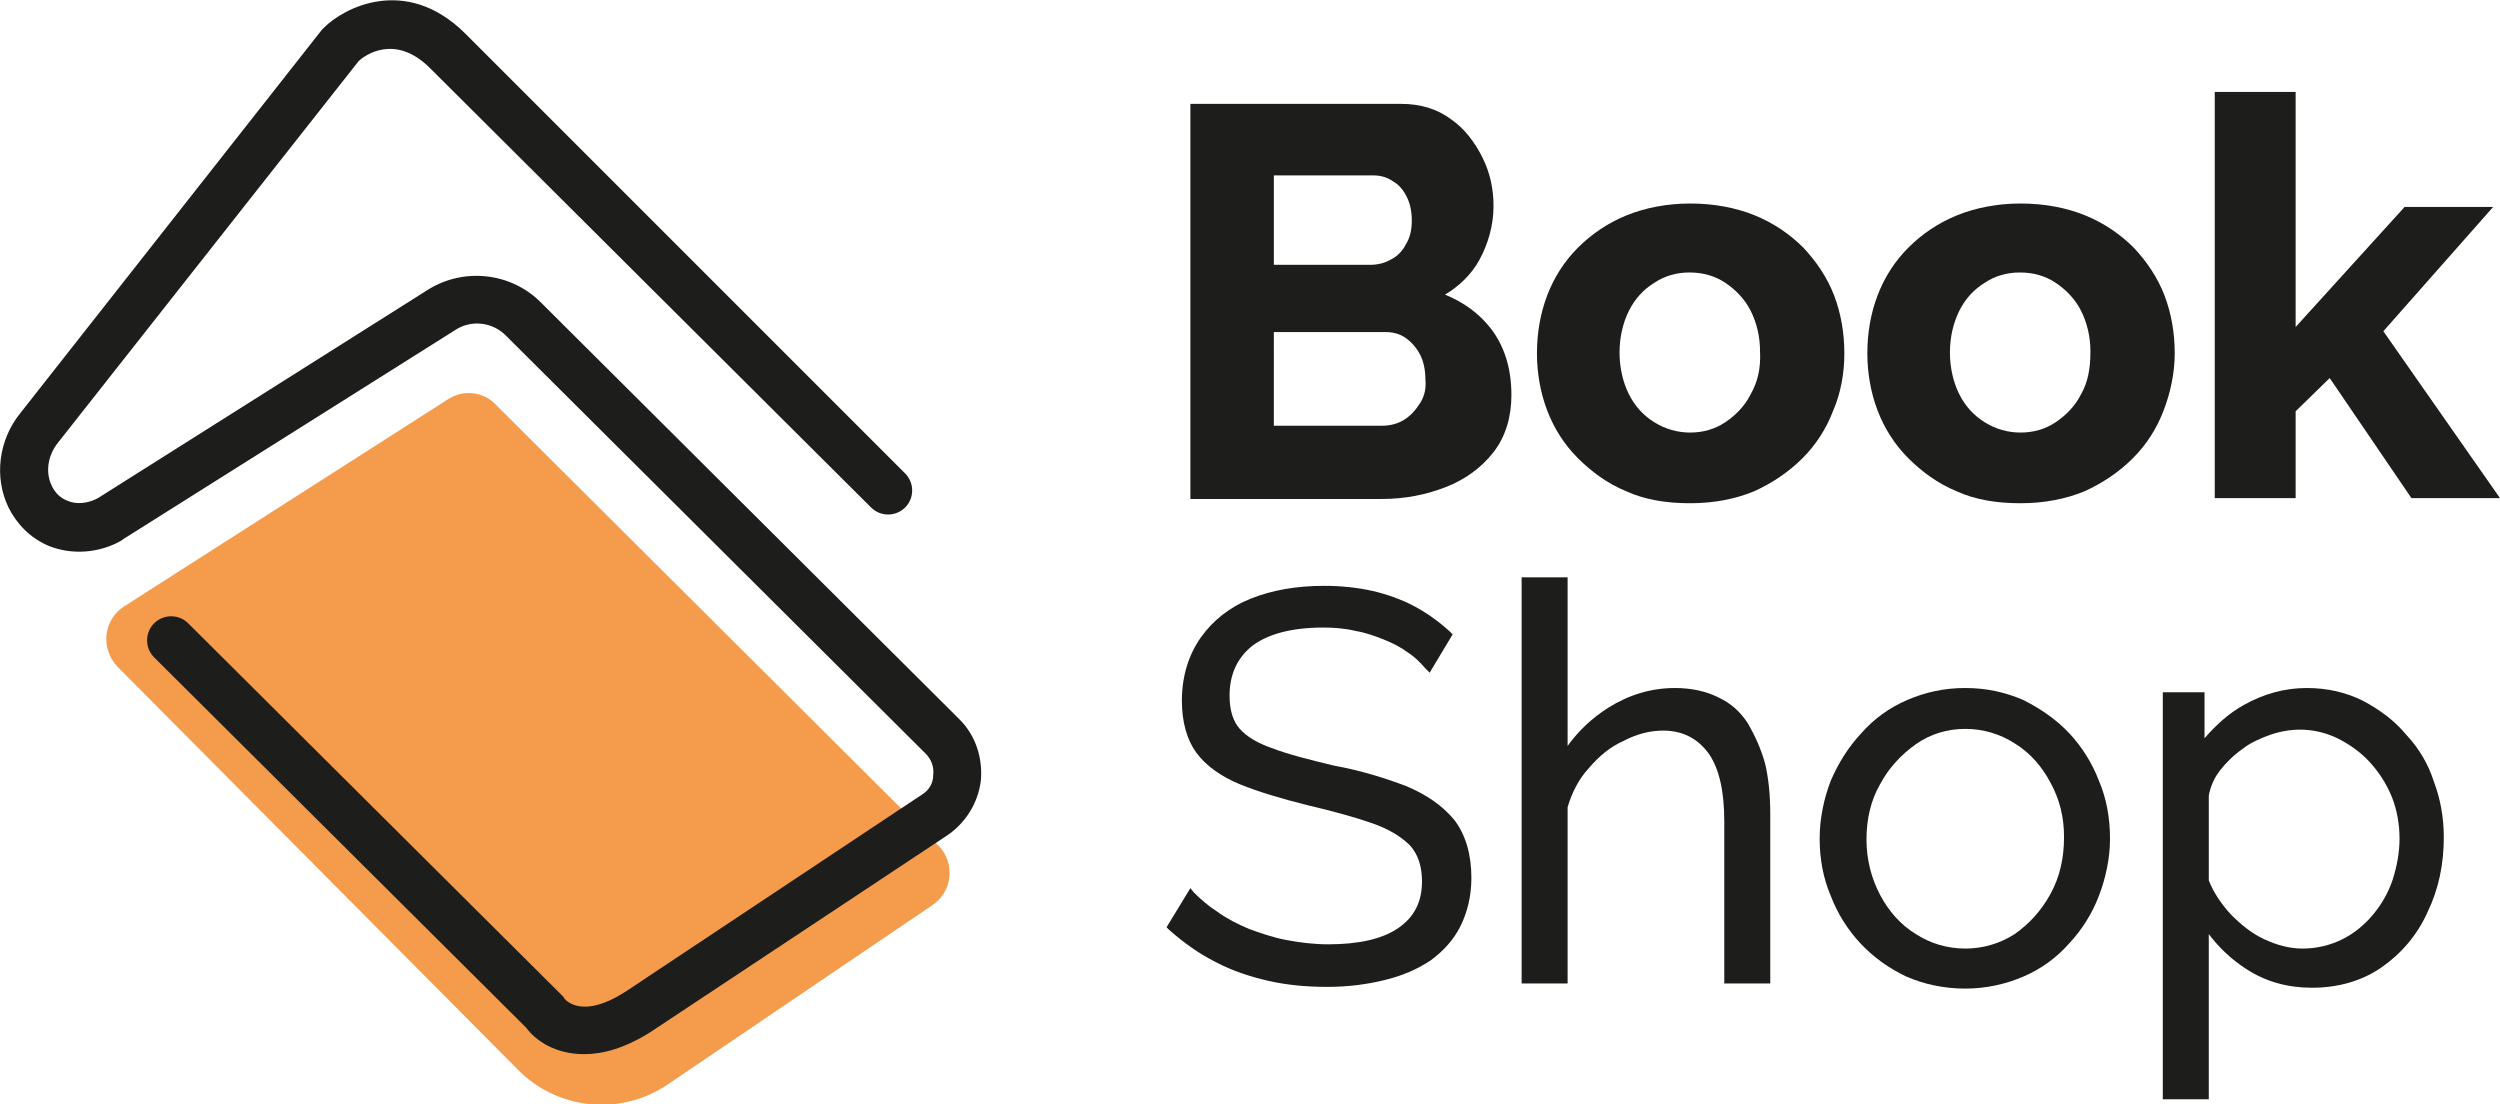 <?xml version="1.0" encoding="utf-8"?>
<!-- Generator: Adobe Illustrator 27.6.1, SVG Export Plug-In . SVG Version: 6.00 Build 0)  -->
<svg version="1.1" id="Capa_1" xmlns="http://www.w3.org/2000/svg" xmlns:xlink="http://www.w3.org/1999/xlink" x="0px" y="0px"
	 viewBox="0 0 293.6 129.7" style="enable-background:new 0 0 293.6 129.7;" xml:space="preserve">
<style type="text/css">
	.st0{fill:#F59B4C;}
	.st1{fill:#1D1D1B;}
</style>
<g>
	<path class="st0" d="M52.6,46.9l-38,24.3c-2.5,1.6-2.8,5-0.8,7.1l47,47.3c4.7,4.8,12.2,5.5,17.7,1.7l31-21c2.4-1.6,2.7-5,0.7-7
		l-52-51.8C56.8,46,54.4,45.7,52.6,46.9z"/>
</g>
<g>
	<path class="st1" d="M68.6,123.8c-3.4,0-5.7-1.6-6.8-3.1L18.1,77.2c-1.1-1.1-1.1-2.9,0-4s2.9-1.1,4,0L66,116.9
		c0.2,0.2,0.2,0.2,0.3,0.4c0.2,0.2,2.1,2.4,7.1-0.8l34.9-23.2c0.8-0.5,1.3-1.3,1.3-2.3c0.1-0.9-0.2-1.8-0.9-2.5l-49.2-49
		c-1.6-1.7-4.2-2-6.1-0.7L14.5,63.3c0,0-0.1,0-0.1,0.1c-2.7,1.6-6,1.8-8.7,0.7C3.6,63.2,2,61.6,1,59.6c-1.7-3.5-1.2-7.9,1.4-11.1
		l35.4-45c0.1-0.1,0.2-0.2,0.3-0.3C40.3,1,47.6-3,54.6,3.9l51.7,51.7c1.1,1.1,1.1,2.9,0,4s-2.9,1.1-4,0L50.5,8
		c-4.1-4.1-7.7-1.5-8.4-0.8L6.8,52c-1.2,1.5-1.5,3.5-0.7,5.1c0.4,0.8,1,1.4,1.8,1.7c1.1,0.5,2.5,0.3,3.6-0.3L50.3,34
		c4.2-2.6,9.7-2,13.2,1.5l49.2,49c1.9,1.9,2.7,4.5,2.5,7.1c-0.3,2.6-1.7,4.9-3.8,6.4l-35,23.2C73.4,123.1,70.8,123.8,68.6,123.8z"/>
</g>
<path class="st1" d="M169.7,34.6c1.7-1,3.1-2.4,4-4c1.1-2,1.7-4.2,1.7-6.4c0-2-0.4-3.9-1.3-5.7c-0.9-1.8-2.1-3.4-3.7-4.5
	c-1.6-1.2-3.6-1.8-5.8-1.8h-24.8v46.4h22.5c2.7,0,5.2-0.5,7.5-1.4s4.2-2.3,5.6-4.1c1.4-1.8,2.1-4.1,2.1-6.7c0-3.1-0.8-5.7-2.4-7.8
	C173.7,36.8,171.9,35.5,169.7,34.6z M149.6,20.6h11.7c0.8,0,1.6,0.2,2.3,0.7c0.7,0.4,1.2,1,1.6,1.8s0.6,1.7,0.6,2.8
	c0,1.1-0.2,2-0.7,2.8c-0.4,0.8-1,1.4-1.8,1.8c-0.7,0.4-1.5,0.6-2.4,0.6h-11.3L149.6,20.6L149.6,20.6z M166.8,47.3
	c-0.5,0.8-1.1,1.5-1.9,2c-0.8,0.5-1.7,0.7-2.7,0.7h-12.6V39h13.1c0.9,0,1.7,0.2,2.4,0.7s1.3,1.2,1.7,2s0.6,1.8,0.6,2.9
	C167.5,45.6,167.3,46.5,166.8,47.3z"/>
<path class="st1" d="M216.6,41.5c0-2.4-0.4-4.7-1.2-6.8s-2.1-4-3.6-5.6c-1.6-1.6-3.5-2.9-5.7-3.8s-4.8-1.4-7.6-1.4
	c-2.7,0-5.3,0.5-7.5,1.4s-4.1,2.2-5.7,3.8c-1.6,1.6-2.8,3.5-3.6,5.6c-0.8,2.1-1.2,4.4-1.2,6.8c0,2.3,0.4,4.6,1.2,6.7
	c0.8,2.1,2,4,3.6,5.6s3.5,3,5.7,3.9c2.2,1,4.7,1.4,7.5,1.4s5.3-0.5,7.5-1.4c2.2-1,4.1-2.3,5.7-3.9c1.6-1.6,2.8-3.5,3.6-5.6
	C216.2,46.1,216.6,43.8,216.6,41.5z M205.6,46.3c-0.7,1.4-1.8,2.5-3,3.3s-2.6,1.2-4.1,1.2s-2.9-0.4-4.2-1.2s-2.3-1.9-3-3.3
	c-0.7-1.4-1.1-3.1-1.1-4.9c0-1.8,0.4-3.5,1.1-4.9c0.7-1.4,1.7-2.5,3-3.3c1.2-0.8,2.6-1.2,4.1-1.2c1.6,0,3,0.4,4.2,1.2s2.3,1.9,3,3.3
	c0.7,1.4,1.1,3,1.1,4.8C206.8,43.3,206.4,44.9,205.6,46.3z"/>
<path class="st1" d="M255.4,41.5c0-2.4-0.4-4.7-1.2-6.8s-2.1-4-3.6-5.6c-1.6-1.6-3.5-2.9-5.7-3.8s-4.8-1.4-7.6-1.4
	c-2.7,0-5.3,0.5-7.5,1.4s-4.1,2.2-5.7,3.8c-1.6,1.6-2.8,3.5-3.6,5.6c-0.8,2.1-1.2,4.4-1.2,6.8c0,2.3,0.4,4.6,1.2,6.7
	c0.8,2.1,2,4,3.6,5.6s3.5,3,5.7,3.9c2.2,1,4.7,1.4,7.5,1.4s5.3-0.5,7.5-1.4c2.2-1,4.1-2.3,5.7-3.9c1.6-1.6,2.8-3.5,3.6-5.6
	C254.9,46.1,255.4,43.8,255.4,41.5z M244.4,46.3c-0.7,1.4-1.8,2.5-3,3.3s-2.6,1.2-4.1,1.2s-2.9-0.4-4.2-1.2s-2.3-1.9-3-3.3
	c-0.7-1.4-1.1-3.1-1.1-4.9c0-1.8,0.4-3.5,1.1-4.9c0.7-1.4,1.7-2.5,3-3.3c1.2-0.8,2.6-1.2,4.1-1.2c1.6,0,3,0.4,4.2,1.2s2.3,1.9,3,3.3
	c0.7,1.4,1.1,3,1.1,4.8C245.5,43.3,245.2,44.9,244.4,46.3z"/>
<polygon class="st1" points="292.8,24.3 282.4,24.3 269.6,38.4 269.6,10.8 260.1,10.8 260.1,58.5 269.6,58.5 269.6,48.3 273.6,44.4 
	283.2,58.5 293.6,58.5 279.9,38.9 "/>
<path class="st1" d="M165.1,92.3c-2.4-0.9-5.2-1.8-8.5-2.4c-2.9-0.7-5.3-1.3-7.1-2c-1.8-0.6-3.1-1.4-3.9-2.3
	c-0.8-0.9-1.2-2.2-1.2-3.9c0-2.5,0.9-4.4,2.6-5.8c1.8-1.4,4.6-2.2,8.4-2.2c1.3,0,2.6,0.1,3.8,0.4c1.2,0.2,2.3,0.6,3.3,1
	s2,0.9,2.8,1.5c0.8,0.5,1.5,1.2,2.1,1.9l0.5,0.5l2.7-4.5l-0.3-0.3c-1.3-1.2-2.7-2.2-4.2-3s-3.2-1.4-4.9-1.8
	c-1.8-0.4-3.7-0.6-5.7-0.6c-3.2,0-6.1,0.5-8.6,1.5s-4.5,2.6-5.9,4.6s-2.2,4.5-2.2,7.4c0,2.5,0.6,4.6,1.7,6.1
	c1.1,1.5,2.9,2.8,5.1,3.7c2.2,0.9,4.9,1.7,8.1,2.5c3,0.7,5.5,1.4,7.5,2.1s3.4,1.6,4.4,2.6c0.9,1,1.4,2.4,1.4,4.2
	c0,2.4-0.9,4.2-2.8,5.5c-1.9,1.3-4.7,1.9-8.2,1.9c-1.7,0-3.3-0.2-4.9-0.5c-1.6-0.3-3-0.8-4.4-1.3c-1.4-0.6-2.6-1.2-3.7-2
	c-1.1-0.7-2-1.5-2.8-2.3l-0.4-0.5l-2.8,4.6l0.3,0.3c1.7,1.5,3.5,2.8,5.5,3.8c1.9,1,4,1.7,6.2,2.2s4.5,0.7,6.9,0.7s4.7-0.3,6.7-0.8
	c2.1-0.5,3.9-1.3,5.4-2.3c1.5-1.1,2.7-2.4,3.5-4s1.3-3.5,1.3-5.7c0-2.8-0.7-5.1-2-6.8C169.4,94.6,167.5,93.3,165.1,92.3z"/>
<path class="st1" d="M205.3,85c-0.9-1.4-2-2.4-3.5-3.1c-1.4-0.7-3.1-1.1-5.1-1.1c-2.8,0-5.4,0.8-7.8,2.3c-1.9,1.2-3.5,2.7-4.8,4.5
	V67.8h-5.4v47.7h5.4V94.8c0.5-1.7,1.3-3.3,2.5-4.6c1.2-1.4,2.5-2.5,4.1-3.2c1.5-0.8,3.1-1.2,4.6-1.2c2.3,0,4,0.9,5.3,2.6
	c1.3,1.8,1.9,4.5,1.9,8.1v19h5.4V95.6c0-2.2-0.2-4.2-0.6-5.9C206.8,87.9,206.1,86.4,205.3,85z"/>
<path class="st1" d="M243,86.1c-1.5-1.6-3.4-2.9-5.4-3.9c-2.1-0.9-4.3-1.4-6.8-1.4s-4.7,0.5-6.8,1.4s-3.9,2.2-5.4,3.9
	c-1.5,1.6-2.7,3.5-3.6,5.6c-0.8,2.1-1.3,4.4-1.3,6.8c0,2.3,0.4,4.6,1.3,6.7c0.8,2.1,2,4,3.5,5.6s3.3,2.9,5.4,3.9
	c2.1,0.9,4.4,1.4,6.9,1.4c2.4,0,4.7-0.5,6.8-1.4s3.9-2.2,5.4-3.9c1.5-1.6,2.7-3.5,3.5-5.6s1.3-4.4,1.3-6.7c0-2.4-0.4-4.7-1.3-6.8
	C245.7,89.6,244.5,87.7,243,86.1z M240.8,105c-1.1,2-2.5,3.5-4.2,4.7c-1.7,1.1-3.7,1.7-5.8,1.7s-4.1-0.6-5.8-1.7
	c-1.8-1.1-3.2-2.7-4.2-4.6s-1.6-4.1-1.6-6.5s0.5-4.6,1.6-6.5c1-1.9,2.5-3.5,4.2-4.7s3.7-1.8,5.8-1.8s4.1,0.6,5.8,1.7
	c1.8,1.1,3.2,2.7,4.2,4.6c1.1,2,1.6,4.1,1.6,6.4C242.4,100.8,241.9,103,240.8,105z"/>
<path class="st1" d="M282.6,86.3c-1.4-1.7-3.2-3-5.1-4c-2-1-4.2-1.5-6.6-1.5c-2.6,0-5.1,0.7-7.4,2c-1.8,1-3.3,2.4-4.6,3.9v-5.4H254
	v47.8h5.4v-19.4c1.2,1.6,2.7,3,4.4,4.1c2.3,1.5,4.9,2.2,7.7,2.2c3.1,0,5.9-0.8,8.2-2.4c2.3-1.6,4.2-3.8,5.4-6.5
	c1.3-2.7,1.9-5.6,1.9-8.8c0-2.3-0.4-4.5-1.2-6.6C285.2,89.8,284.1,87.9,282.6,86.3z M281,103.3c-0.5,1.5-1.3,2.9-2.3,4.1
	s-2.2,2.2-3.6,2.9c-1.4,0.7-3,1.1-4.7,1.1c-1.5,0-3-0.4-4.5-1.1s-2.7-1.7-3.9-2.9c-1.1-1.2-2-2.5-2.6-4v-10c0.2-1,0.6-2,1.3-2.9
	c0.7-0.9,1.6-1.8,2.6-2.5c1-0.8,2.2-1.3,3.3-1.7c2.9-1,5.6-0.7,7.9,0.4c1.4,0.7,2.7,1.6,3.8,2.8c1.1,1.2,2,2.6,2.6,4.1
	s0.9,3.2,0.9,4.9C281.8,100.1,281.5,101.7,281,103.3z"/>
</svg>
